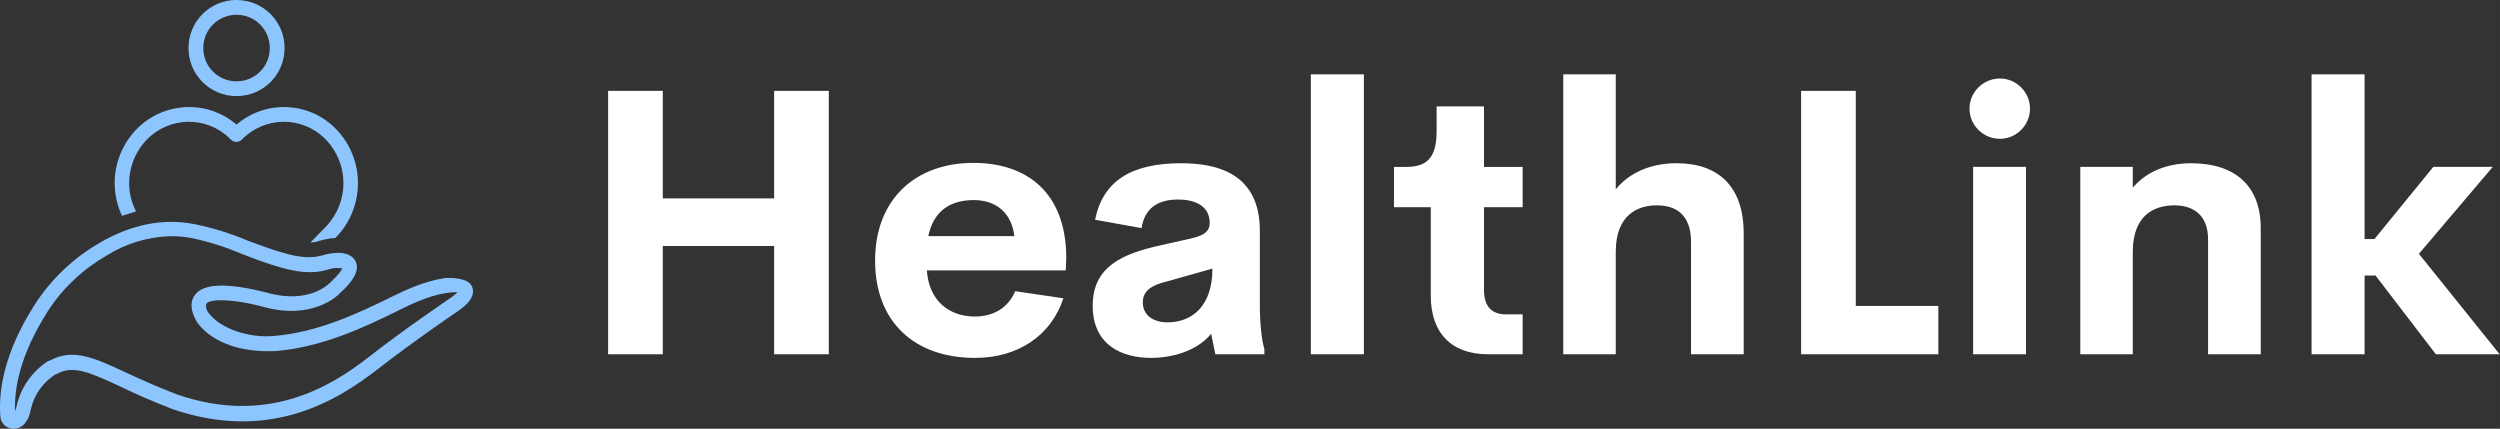 <svg width="377" height="64.649" viewBox="0 0 370 63.449" class="css-1j8o68f"><rect x="0" y="0" width="370" height="63.449" fill="#333333" stroke="none"/><defs id="SvgjsDefs1273"></defs><g id="SvgjsG1274" featurekey="symbolFeature-0" transform="matrix(0.547,0,0,0.547,0,-3.281)" fill="#8dc6ff"><title xmlns="http://www.w3.org/2000/svg">Modern Business 6 expandlines</title><path xmlns="http://www.w3.org/2000/svg" d="M64,32c7.2,0,13-5.8,13-13S71.2,6,64,6c-7.2,0-13,5.8-13,13c0,0,0,0,0,0C51,26.2,56.8,32,64,32z M64,10c5,0,9,4,9,9  s-4,9-9,9s-9-4-9-9c0,0,0,0,0,0C55,14,59,10,64,10z"></path><path xmlns="http://www.w3.org/2000/svg" d="M36.8,63.2c-3.3-6.4-2.1-14.2,2.9-19.4c6.1-6.3,16.1-6.5,22.4-0.4c0.1,0.1,0.3,0.3,0.4,0.4c0.8,0.8,2.1,0.8,2.9,0  c6.1-6.3,16.1-6.5,22.4-0.4c0.1,0.1,0.3,0.3,0.4,0.4c6.3,6.6,6.3,16.9,0,23.5l-4.2,4.3c0.7,0,1.4-0.1,2-0.3c1.5-0.5,3.1-0.8,4.7-0.9  l0.3-0.3c7.8-8.1,7.8-21,0-29.1C83.8,33.5,72,32.9,64,39.7c-8-6.8-19.8-6.2-27.1,1.3c-6,6.2-7.6,15.5-3.9,23.4  C34.3,64,35.5,63.6,36.8,63.2z"></path><path xmlns="http://www.w3.org/2000/svg" d="M127.7,83.5c-1.1-2.6-6.7-2.3-7-2.3c-1.9,0.3-6,0.8-14.1,4.8C96.5,91,85.7,96,74,96.9c-6.5,0.6-14.4-1.9-17.6-6.3  c-0.7-0.8-0.8-2.2-0.5-2.5c0.8-1,5.6-1.6,15.3,0.9c13.2,3.7,20.1-2.9,20.9-3.8c2.5-2.3,5.7-5.8,4-8.7c-1.5-2.6-5.6-2.4-8.9-1.4  c-3.4,1-7.1,0.3-10.2-0.6c-3.4-0.9-6.7-2.2-10-3.4c-4.7-2-9.6-3.5-14.6-4.5c-8.5-1.6-17.1,0.2-25.6,5.2c-6.9,4-12.8,9.6-17.2,16.3  c-8.9,13.8-10,24.3-9.5,30.6c0.1,1.6,1.2,2.8,2.7,3.2c1.6,0.4,3.2-0.3,4.1-1.6c0.7-0.9,1.1-1.9,1.3-3c0-0.2,0.1-0.5,0.2-0.8  c0.9-3.8,3.3-7.1,6.6-9.2l0.3-0.1c4.4-2.4,8.5-0.7,17.3,3.4c3.7,1.8,8.4,3.9,14.1,6.1c26,8.9,44.2-2,55.6-10.9  c9.5-7.4,20.4-14.8,20.4-14.8C124.5,89.8,129.2,86.9,127.7,83.5z M120.6,87.5c-0.1,0.1-11.1,7.5-20.7,15  c-10.7,8.4-27.7,18.5-51.8,10.3c-5.5-2.1-9.9-4.1-13.8-5.9c-8.8-4.1-14.6-6.8-20.9-3.3l-0.1,0c-0.1,0-0.2,0.1-0.3,0.1  c-4.2,2.7-7.2,6.9-8.4,11.7c-0.1,0.6-0.3,1.3-0.5,1.9c-0.3-5.8,1.1-15,8.9-27.2c4-6.2,9.5-11.3,15.9-15c5.3-3.3,11.3-5.1,17.6-5.2  c1.8,0,3.6,0.2,5.3,0.5c4.8,1,9.4,2.5,13.9,4.4c3.3,1.3,6.8,2.6,10.4,3.6c3.5,1,8,1.9,12.4,0.6c1.3-0.5,2.7-0.6,4.1-0.4  c-0.2,0.5-0.9,1.7-3.2,3.8c0,0-0.1,0.1-0.1,0.1c-0.2,0.2-5.6,5.9-17,2.7c-10.5-2.7-17.1-2.6-19.5,0.5c-1.4,1.8-1.3,4.2,0.3,7.1  c0.1,0.1,4.7,8.8,21.3,8.2c12.4-1,23.6-6.1,34-11.3c7.6-3.8,11-4.2,12.9-4.5c0.8-0.1,1.7-0.2,2.5-0.1  C122.8,86,121.7,86.8,120.6,87.5L120.6,87.5z"></path></g><g id="SvgjsG1275" featurekey="nameFeature-0" transform="matrix(1.381,0,0,1.381,84.956,-2.812)" fill="#22313f"><path d="M21.445 11.777 l5.859 0 l0 28.223 l-5.859 0 l0 -11.602 l-11.934 0 l0 11.602 l-5.859 0 l0 -28.223 l5.859 0 l0 11.523 l11.934 0 l0 -11.523 z M52.754 29.668 l-0.059 1.348 l-14.883 0 c0.234 3.34 2.461 4.941 5.137 4.941 c2.012 0 3.574 -0.938 4.336 -2.715 l5.156 0.762 c-1.328 4.062 -4.941 6.387 -9.453 6.387 c-6.484 0 -10.723 -3.828 -10.723 -10.43 s4.356 -10.469 10.547 -10.469 c5.684 0 9.922 3.144 9.941 10.176 z M42.852 23.477 c-2.559 0 -4.336 1.191 -4.883 3.867 l9.219 0 c-0.293 -2.559 -2.031 -3.867 -4.336 -3.867 z M73.496 34.551 c0 2.461 0.234 4.023 0.488 4.902 l0 0.547 l-5.254 0 l-0.449 -2.188 c-1.504 1.816 -4.102 2.578 -6.445 2.578 c-3.164 0 -6.25 -1.406 -6.25 -5.586 c0 -4.16 3.106 -5.566 7.305 -6.484 l3.301 -0.742 c1.426 -0.332 1.934 -0.82 1.934 -1.641 c0 -1.973 -1.797 -2.519 -3.379 -2.519 c-2.031 0 -3.574 0.801 -3.926 3.066 l-4.981 -0.898 c0.84 -4.16 3.887 -6.055 9.219 -6.055 c4.023 0 8.438 1.191 8.438 7.246 l0 7.773 z M63.594 36.582 c2.676 0 4.824 -1.777 4.824 -5.762 l-4.766 1.348 c-1.562 0.371 -2.695 0.918 -2.695 2.266 c0 1.445 1.191 2.148 2.637 2.148 z M78.965 40 l0 -30 l5.684 0 l0 30 l-5.684 0 z M97.95 40 c-3.906 0 -6.133 -2.266 -6.133 -6.269 l0 -9.492 l-3.945 0 l0 -4.316 l1.27 0 c2.129 0 3.301 -0.82 3.301 -3.828 l0 -2.656 l5.078 0 l0 6.484 l4.141 0 l0 4.316 l-4.141 0 l0 8.887 c0 1.797 0.879 2.598 2.324 2.598 l1.816 0 l0 4.277 l-3.711 0 z M118.164 19.531 c4.492 0 7.188 2.5 7.188 7.519 l0 12.949 l-5.644 0 l0 -12.031 c0 -2.949 -1.641 -3.926 -3.652 -3.926 c-2.09 0 -4.375 1.035 -4.414 4.883 l0 11.074 l-5.625 0 l0 -30 l5.625 0 l0 12.324 c1.426 -1.738 3.672 -2.793 6.523 -2.793 z M137.363 34.824 l8.848 0 l0 5.176 l-14.707 0 l0 -28.223 l5.859 0 l0 23.047 z M152.813 16.914 c-1.777 0 -3.262 -1.445 -3.262 -3.242 c0 -1.777 1.484 -3.223 3.262 -3.223 c1.738 0 3.223 1.445 3.223 3.223 c0 1.797 -1.484 3.242 -3.223 3.242 z M149.941 40 l0 -20.078 l5.664 0 l0 20.078 l-5.664 0 z M173.282 19.531 c4.824 0 7.481 2.5 7.481 6.953 l0 13.516 l-5.644 0 l0 -12.305 c0 -2.676 -1.66 -3.652 -3.594 -3.652 c-2.324 0 -4.434 1.172 -4.473 4.883 l0 11.074 l-5.625 0 l0 -20.078 l5.625 0 l0 2.227 c1.406 -1.66 3.574 -2.617 6.231 -2.617 z M199.531 40 l-6.465 -8.438 l-1.172 0 l0 8.438 l-5.684 0 l0 -30 l5.684 0 l0 17.656 l1.055 0 l6.309 -7.734 l6.367 0 l-7.91 9.316 l8.652 10.762 l-6.836 0 z" fill = "#ffffff"></path></g></svg>